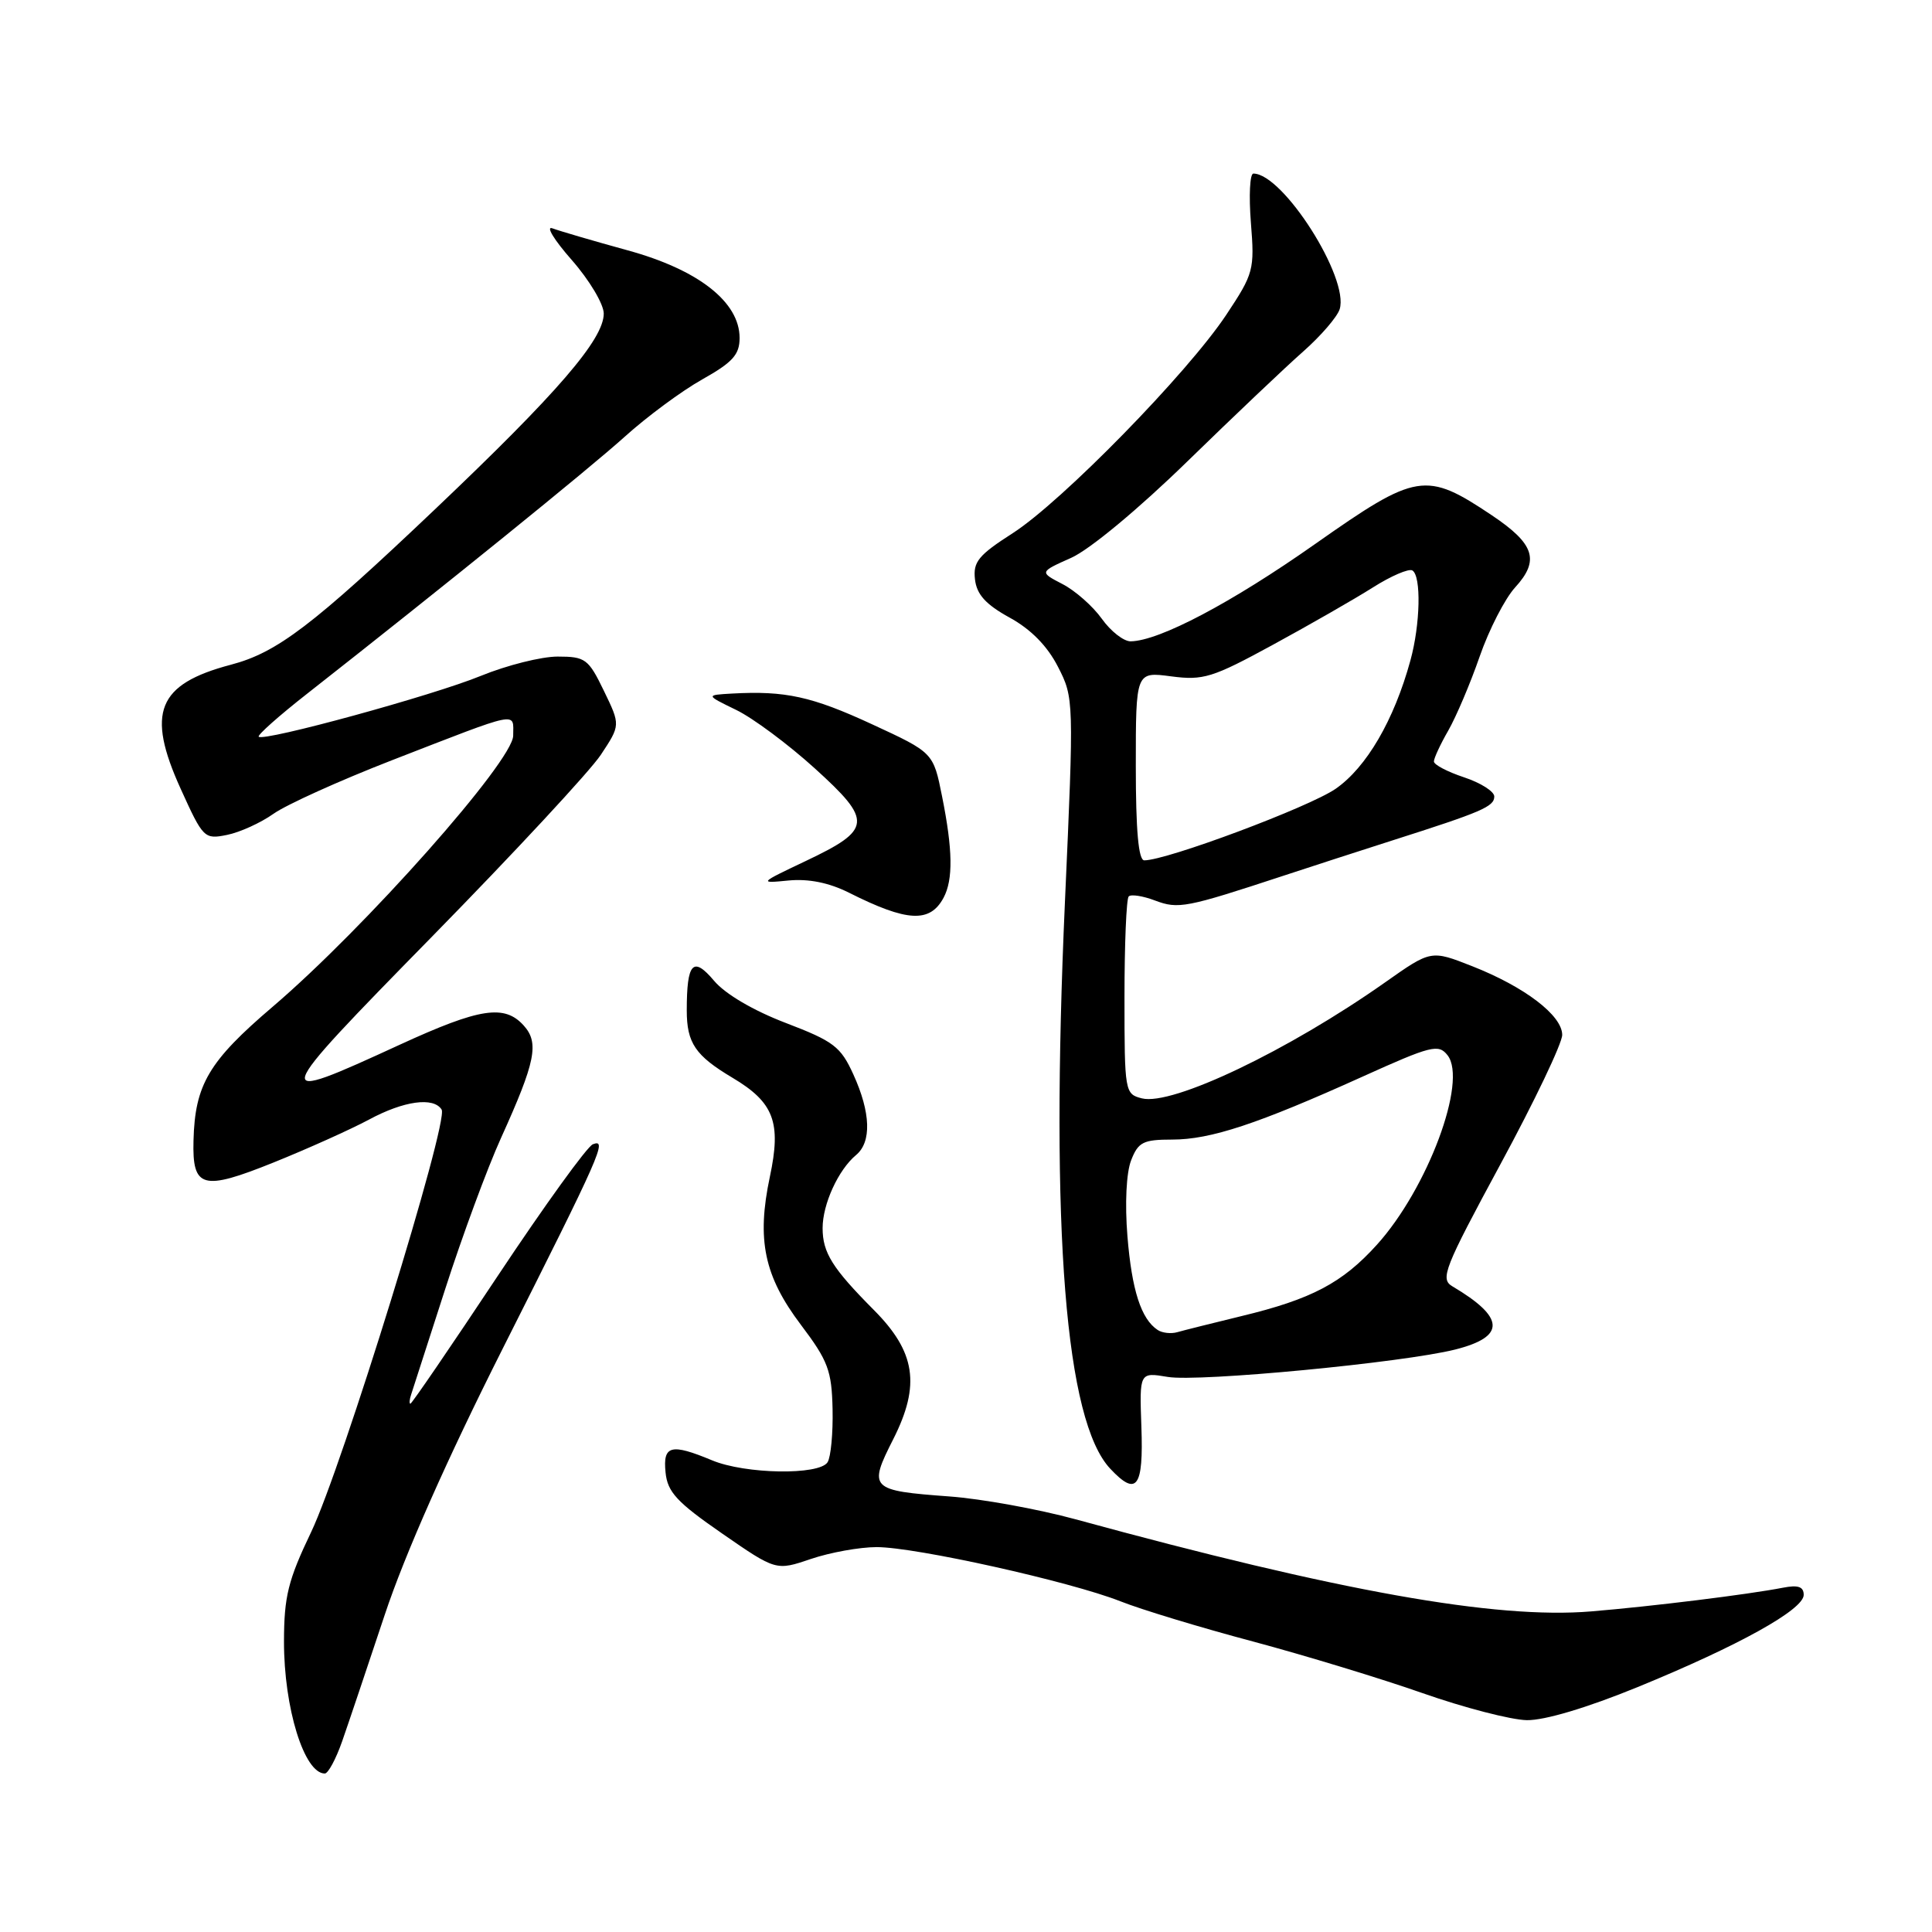 <?xml version="1.0" encoding="UTF-8" standalone="no"?>
<!DOCTYPE svg PUBLIC "-//W3C//DTD SVG 1.1//EN" "http://www.w3.org/Graphics/SVG/1.1/DTD/svg11.dtd" >
<svg xmlns="http://www.w3.org/2000/svg" xmlns:xlink="http://www.w3.org/1999/xlink" version="1.1" viewBox="0 0 256 256">
 <g >
 <path fill="currentColor"
d=" M 45.33 230.75 C 46.15 228.41 48.68 220.88 50.97 214.00 C 53.62 206.01 59.26 193.29 66.58 178.76 C 79.66 152.80 80.52 150.86 78.56 151.62 C 77.81 151.90 72.14 159.76 65.95 169.07 C 59.77 178.38 54.56 186.00 54.38 186.00 C 54.21 186.00 54.25 185.44 54.49 184.75 C 54.72 184.06 56.75 177.78 59.00 170.78 C 61.25 163.79 64.57 154.79 66.39 150.78 C 70.97 140.67 71.47 138.18 69.39 135.88 C 66.84 133.06 63.59 133.56 53.06 138.39 C 35.49 146.47 35.57 146.22 57.30 124.05 C 68.13 113.00 78.17 102.19 79.61 100.02 C 82.22 96.08 82.22 96.08 80.02 91.54 C 77.97 87.30 77.56 87.00 73.89 87.00 C 71.73 87.00 67.16 88.15 63.73 89.55 C 57.37 92.16 34.96 98.29 34.28 97.62 C 34.08 97.41 36.97 94.84 40.71 91.91 C 58.85 77.67 78.03 62.15 82.80 57.85 C 85.71 55.22 90.32 51.81 93.04 50.28 C 97.08 48.01 98.00 47.00 98.00 44.78 C 98.00 40.01 92.53 35.73 83.13 33.16 C 78.62 31.92 74.15 30.61 73.21 30.26 C 72.27 29.90 73.41 31.78 75.75 34.44 C 78.09 37.10 80.00 40.30 80.00 41.55 C 80.00 44.96 73.88 52.06 57.59 67.53 C 41.42 82.89 36.72 86.47 30.59 88.08 C 20.86 90.65 19.34 94.39 23.94 104.52 C 26.91 111.07 27.07 111.24 30.08 110.63 C 31.78 110.29 34.55 109.03 36.24 107.83 C 37.93 106.63 44.98 103.44 51.90 100.75 C 69.14 94.06 68.00 94.29 68.00 97.47 C 68.00 100.82 48.35 122.97 36.14 133.39 C 27.66 140.62 25.83 143.71 25.64 151.13 C 25.47 157.46 26.83 157.83 36.24 154.04 C 40.78 152.21 46.47 149.65 48.88 148.36 C 53.51 145.86 57.46 145.32 58.52 147.03 C 59.49 148.59 45.32 194.44 41.23 203.00 C 38.17 209.39 37.64 211.54 37.63 217.50 C 37.62 226.32 40.31 235.00 43.04 235.00 C 43.48 235.00 44.51 233.09 45.33 230.75 Z  M 216.99 223.55 C 230.42 218.05 239.00 213.28 239.00 211.33 C 239.00 210.24 238.26 209.99 236.25 210.38 C 231.63 211.28 218.92 212.85 210.83 213.52 C 198.17 214.57 177.37 210.85 142.50 201.31 C 137.55 199.96 130.05 198.60 125.84 198.29 C 115.26 197.51 115.03 197.27 118.37 190.68 C 121.99 183.51 121.33 179.13 115.76 173.55 C 110.29 168.04 109.00 165.99 109.00 162.73 C 109.00 159.55 111.08 155.01 113.43 153.05 C 115.51 151.33 115.38 147.43 113.08 142.38 C 111.40 138.68 110.48 137.98 104.13 135.55 C 99.83 133.91 96.09 131.71 94.62 129.96 C 91.83 126.65 91.00 127.55 91.00 133.89 C 91.00 138.21 92.14 139.88 97.06 142.81 C 102.55 146.08 103.55 148.71 102.01 155.93 C 100.24 164.28 101.25 169.09 106.12 175.54 C 109.72 180.31 110.21 181.60 110.32 186.72 C 110.39 189.90 110.09 193.06 109.66 193.75 C 108.57 195.50 98.75 195.34 94.35 193.50 C 88.90 191.23 87.82 191.51 88.19 195.11 C 88.45 197.71 89.69 199.05 95.66 203.18 C 102.83 208.14 102.83 208.14 107.45 206.57 C 109.99 205.71 113.91 205.00 116.16 205.00 C 121.33 205.00 141.79 209.55 148.46 212.18 C 151.23 213.28 159.12 215.67 166.00 217.50 C 172.88 219.34 183.00 222.42 188.50 224.35 C 194.00 226.28 200.21 227.89 202.31 227.93 C 204.66 227.97 210.29 226.29 216.99 223.55 Z  M 151.24 189.06 C 150.98 181.82 150.98 181.82 154.74 182.45 C 158.87 183.14 185.89 180.56 192.82 178.82 C 199.55 177.12 199.44 174.58 192.44 170.44 C 190.80 169.47 191.36 168.06 198.82 154.26 C 203.32 145.95 207.00 138.24 207.00 137.13 C 207.00 134.55 202.03 130.76 195.06 128.02 C 189.62 125.88 189.62 125.88 183.56 130.15 C 170.71 139.21 155.33 146.55 151.31 145.54 C 149.05 144.97 149.00 144.70 149.00 132.15 C 149.00 125.10 149.25 119.08 149.56 118.78 C 149.86 118.47 151.43 118.71 153.04 119.32 C 156.14 120.49 157.15 120.29 170.00 116.06 C 173.57 114.88 180.10 112.77 184.50 111.36 C 196.36 107.58 198.00 106.88 198.00 105.54 C 198.00 104.87 196.20 103.73 194.00 103.00 C 191.80 102.27 190.00 101.33 190.00 100.90 C 190.00 100.47 190.85 98.63 191.90 96.81 C 192.94 94.99 194.82 90.58 196.06 87.00 C 197.30 83.42 199.42 79.31 200.75 77.85 C 204.05 74.25 203.35 72.08 197.68 68.28 C 188.92 62.42 187.73 62.61 174.28 72.07 C 163.18 79.88 153.62 84.92 149.82 84.98 C 148.89 84.99 147.17 83.64 145.99 81.98 C 144.81 80.33 142.47 78.26 140.78 77.39 C 137.72 75.80 137.72 75.80 141.95 73.91 C 144.39 72.82 150.88 67.43 157.33 61.14 C 163.48 55.15 170.39 48.59 172.71 46.55 C 175.02 44.51 177.18 42.00 177.51 40.98 C 178.82 36.85 170.01 23.00 166.08 23.00 C 165.61 23.00 165.47 25.93 165.75 29.51 C 166.25 35.75 166.12 36.24 162.49 41.71 C 157.36 49.44 140.71 66.46 134.19 70.65 C 129.65 73.56 128.92 74.45 129.19 76.77 C 129.42 78.77 130.61 80.09 133.77 81.83 C 136.59 83.37 138.78 85.60 140.18 88.34 C 142.30 92.47 142.31 92.72 141.11 119.50 C 139.16 163.14 141.17 188.30 147.12 194.62 C 150.62 198.35 151.53 197.11 151.24 189.06 Z  M 125.03 118.95 C 126.31 116.55 126.25 112.60 124.83 105.53 C 123.67 99.72 123.67 99.72 115.53 95.96 C 107.57 92.28 104.05 91.51 97.00 91.90 C 93.50 92.10 93.50 92.10 97.53 94.06 C 99.75 95.13 104.44 98.62 107.96 101.81 C 115.67 108.80 115.56 109.91 106.76 114.09 C 100.55 117.04 100.53 117.06 104.50 116.67 C 107.15 116.42 109.85 116.96 112.50 118.29 C 120.22 122.17 123.22 122.32 125.03 118.95 Z  M 153.40 176.23 C 151.20 174.78 149.97 170.95 149.39 163.80 C 149.04 159.48 149.24 155.38 149.88 153.75 C 150.82 151.33 151.48 151.00 155.32 151.00 C 160.41 151.00 166.64 148.94 180.50 142.68 C 189.66 138.54 190.61 138.30 191.81 139.83 C 194.48 143.25 189.17 157.49 182.45 164.93 C 177.87 170.00 173.79 172.15 164.50 174.39 C 160.65 175.33 156.82 176.28 156.00 176.52 C 155.18 176.76 154.00 176.63 153.40 176.23 Z  M 150.50 101.49 C 150.50 89.00 150.50 89.00 155.18 89.62 C 159.45 90.18 160.64 89.81 168.68 85.43 C 173.53 82.79 179.48 79.38 181.90 77.85 C 184.31 76.32 186.68 75.30 187.15 75.59 C 188.34 76.33 188.20 82.73 186.89 87.50 C 184.72 95.43 181.07 101.68 176.98 104.52 C 173.46 106.95 154.59 114.01 151.62 114.00 C 150.85 113.99 150.50 110.02 150.50 101.49 Z "/>
</g>
</svg>